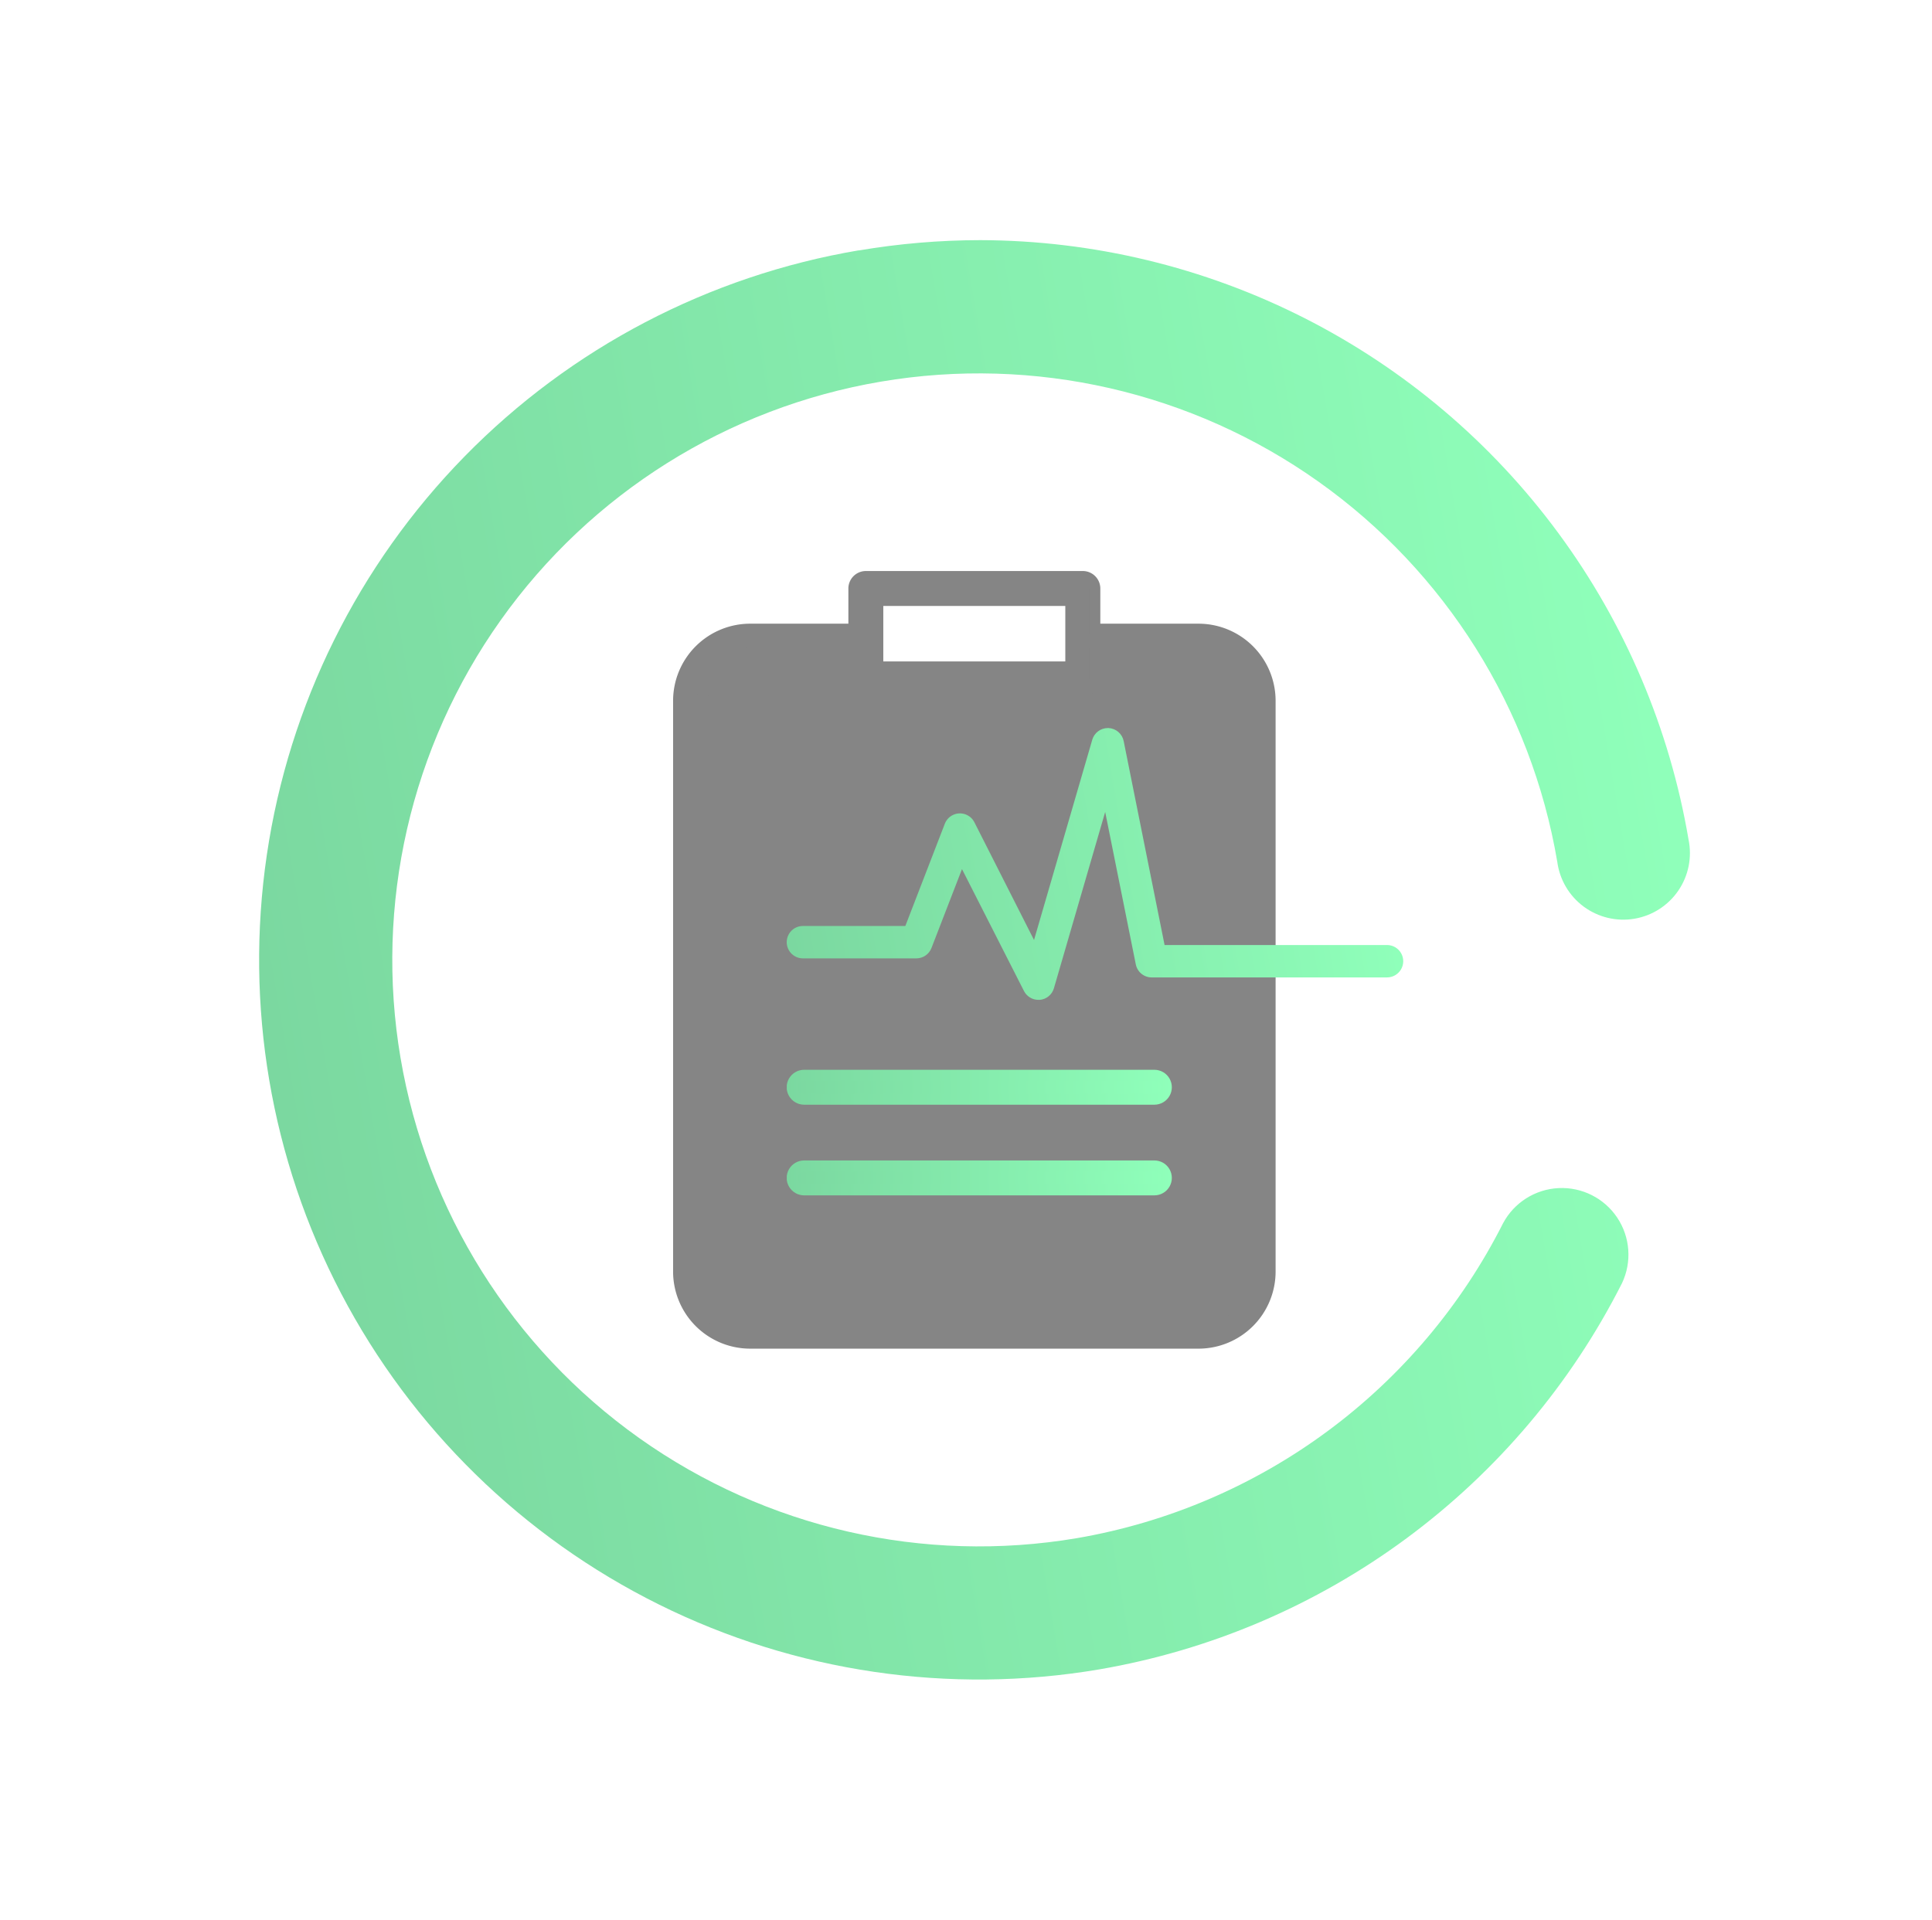 <svg xmlns="http://www.w3.org/2000/svg" xmlns:xlink="http://www.w3.org/1999/xlink" viewBox="0 0 238.41 236.94"><defs><clipPath id="a" transform="translate(-459.77 -138.3)"><rect width="1200" height="1200" style="fill:none"/></clipPath><clipPath id="b" transform="translate(-459.77 -138.3)"><path d="M559,282.21a1.48,1.48,0,0,0,0,3h43.22a1.48,1.48,0,0,0,0-3Z" style="fill:none"/></clipPath><linearGradient id="c" y1="1200" x2="1" y2="1200" gradientTransform="matrix(46.18, 0, 0, -46.18, 97.77, 55562.2)" gradientUnits="userSpaceOnUse"><stop offset="0" stop-color="#7bd8a0"/><stop offset="1" stop-color="#8fffba"/></linearGradient><clipPath id="d" transform="translate(-459.77 -138.3)"><path d="M558.21,283.69a.8.8,0,0,1,.8-.8h43.22a.8.8,0,1,1,0,1.6H559a.8.8,0,0,1-.8-.8m.8-2.16a2.15,2.15,0,0,0,0,4.31h43.22a2.15,2.15,0,0,0,0-4.31Z" style="fill:none"/></clipPath><linearGradient id="e" x1="0" y1="1200" x2="1" y2="1200" gradientTransform="matrix(47.53, 0, 0, -47.53, 97.09, 57185.5)" xlink:href="#c"/><clipPath id="f" transform="translate(-459.77 -138.3)"><path d="M559,271a1.48,1.48,0,0,0,0,3h43.22a1.48,1.48,0,0,0,0-3Z" style="fill:none"/></clipPath><linearGradient id="g" x1="0" y1="1200" x2="1" y2="1200" gradientTransform="matrix(46.18, 0, 0, -46.18, 97.77, 55551.01)" xlink:href="#c"/><clipPath id="h" transform="translate(-459.77 -138.3)"><path d="M558.21,272.5a.8.8,0,0,1,.8-.8h43.22a.8.8,0,0,1,0,1.6H559a.8.8,0,0,1-.8-.8m.8-2.16a2.15,2.15,0,0,0,0,4.31h43.22a2.15,2.15,0,0,0,0-4.31Z" style="fill:none"/></clipPath><linearGradient id="i" x1="0" y1="1200" x2="1" y2="1200" gradientTransform="matrix(47.53, 0, 0, -47.53, 97.09, 57174.32)" xlink:href="#c"/><clipPath id="j" transform="translate(-459.77 -138.3)"><path d="M565.73,169.2a88.82,88.82,0,1,0,29.68,175.15,89.21,89.21,0,0,0,64.52-47.68,8.22,8.22,0,0,0-14.68-7.39,72.72,72.72,0,0,1-52.59,38.87,72.39,72.39,0,1,1,59.28-83.47,8.22,8.22,0,1,0,16.2-2.74,88.87,88.87,0,0,0-87.38-74,89.93,89.93,0,0,0-15,1.27" style="fill:none"/></clipPath><linearGradient id="k" x1="0" y1="1200" x2="1" y2="1200" gradientTransform="matrix(177.65, 0, 0, -177.65, 491.74, 213433.17)" xlink:href="#c"/><clipPath id="l" transform="translate(-459.77 -138.3)"><path d="M594.56,229.59l-7.19,24.73L580,239.77a2,2,0,0,0-3.63.18l-4.88,12.64H558.85a2,2,0,1,0,0,4h14a2,2,0,0,0,1.86-1.27l3.77-9.75,7.65,15.05a2,2,0,0,0,1.77,1.09h.19a2,2,0,0,0,1.73-1.42l6.33-21.77,3.78,18.82a2,2,0,0,0,2,1.6h29a2,2,0,1,0,0-4H603.48l-5.05-25.18a2,2,0,0,0-1.87-1.6h-.08a2,2,0,0,0-1.92,1.43" style="fill:none"/></clipPath><linearGradient id="m" x1="0" y1="1200.02" x2="1" y2="1200.02" gradientTransform="matrix(74.61, 0, 0, -74.61, 555.8, 89773.51)" xlink:href="#c"/></defs><title>historial</title><g style="clip-path:url(#a)"><path d="M608.57,301.8H550.4a6.22,6.22,0,0,1-6.22-6.22V224.46a6.22,6.22,0,0,1,6.22-6.22h15.66l.23,4h27l-.06-4h15.31a6.22,6.22,0,0,1,6.22,6.22v71.12a6.22,6.22,0,0,1-6.22,6.22" transform="translate(-459.77 -138.3)" style="fill:#858585"/><path d="M607.67,216H594.86v-5a1.48,1.48,0,0,0-1.48-1.48H566.61a1.48,1.48,0,0,0-1.48,1.48v5h-12.8a8.84,8.84,0,0,0-8.84,8.83v70.46a8.84,8.84,0,0,0,8.84,8.83h55.33a8.84,8.84,0,0,0,8.83-8.83V224.79a8.84,8.84,0,0,0-8.83-8.83m-39.58-3.55h23.81v8.2H568.09Zm45.45,82.84a5.88,5.88,0,0,1-5.87,5.88H552.34a5.88,5.88,0,0,1-5.88-5.88V224.79a5.88,5.88,0,0,1,5.88-5.88h12.8v3.18a1.48,1.48,0,0,0,1.48,1.48h26.77a1.48,1.48,0,0,0,1.48-1.48v-3.18h12.81a5.88,5.88,0,0,1,5.87,5.88Z" transform="translate(-459.77 -138.3)" style="fill:#858585"/><path d="M607.67,304.76H552.34a9.52,9.52,0,0,1-9.51-9.51V224.79a9.52,9.52,0,0,1,9.51-9.51h12.12v-4.35a2.16,2.16,0,0,1,2.16-2.15h26.77a2.16,2.16,0,0,1,2.16,2.15v4.35h12.13a9.52,9.52,0,0,1,9.5,9.51v70.46a9.52,9.52,0,0,1-9.5,9.51m-55.34-88.13a8.17,8.17,0,0,0-8.16,8.16v70.46a8.17,8.17,0,0,0,8.16,8.16h55.34a8.16,8.16,0,0,0,8.15-8.16V224.79a8.16,8.16,0,0,0-8.15-8.16H594.19v-5.7a.8.8,0,0,0-.8-.8H566.61a.8.8,0,0,0-.8.8v5.7Zm55.34,85.17H552.34a6.56,6.56,0,0,1-6.55-6.55V224.79a6.56,6.56,0,0,1,6.55-6.55h13.48v3.85a.8.8,0,0,0,.8.8h26.77a.8.8,0,0,0,.8-.8v-3.85h13.48a6.56,6.56,0,0,1,6.55,6.55v70.46a6.56,6.56,0,0,1-6.55,6.55m-55.34-82.21a5.21,5.21,0,0,0-5.2,5.2v70.46a5.21,5.21,0,0,0,5.2,5.2h55.34a5.2,5.2,0,0,0,5.19-5.2V224.79a5.2,5.2,0,0,0-5.19-5.2H595.54v2.5a2.16,2.16,0,0,1-2.16,2.16H566.61a2.16,2.16,0,0,1-2.16-2.16v-2.5Zm40.25,1.7H567.42v-9.56h25.17Zm-23.81-1.35h22.46v-6.85H568.77Z" transform="translate(-459.77 -138.3)" style="fill:#858585"/></g><g style="clip-path:url(#b)"><rect x="97.77" y="143.9" width="46.18" height="2.97" style="fill:url(#c)"/></g><g style="clip-path:url(#d)"><rect x="97.09" y="143.22" width="47.53" height="4.32" style="fill:url(#e)"/></g><g style="clip-path:url(#f)"><rect x="97.77" y="132.71" width="46.18" height="2.97" style="fill:url(#g)"/></g><g style="clip-path:url(#h)"><rect x="97.09" y="132.04" width="47.53" height="4.32" style="fill:url(#i)"/></g><g style="clip-path:url(#j)"><rect x="475.46" y="154.15" width="207.03" height="205.24" transform="translate(-494.53 -37.95) rotate(-9.62)" style="fill:url(#k)"/></g><g style="clip-path:url(#l)"><rect x="554.59" y="222.04" width="80.54" height="45.77" transform="translate(-492.33 -35.46) rotate(-9.62)" style="fill:url(#m)"/></g></svg>